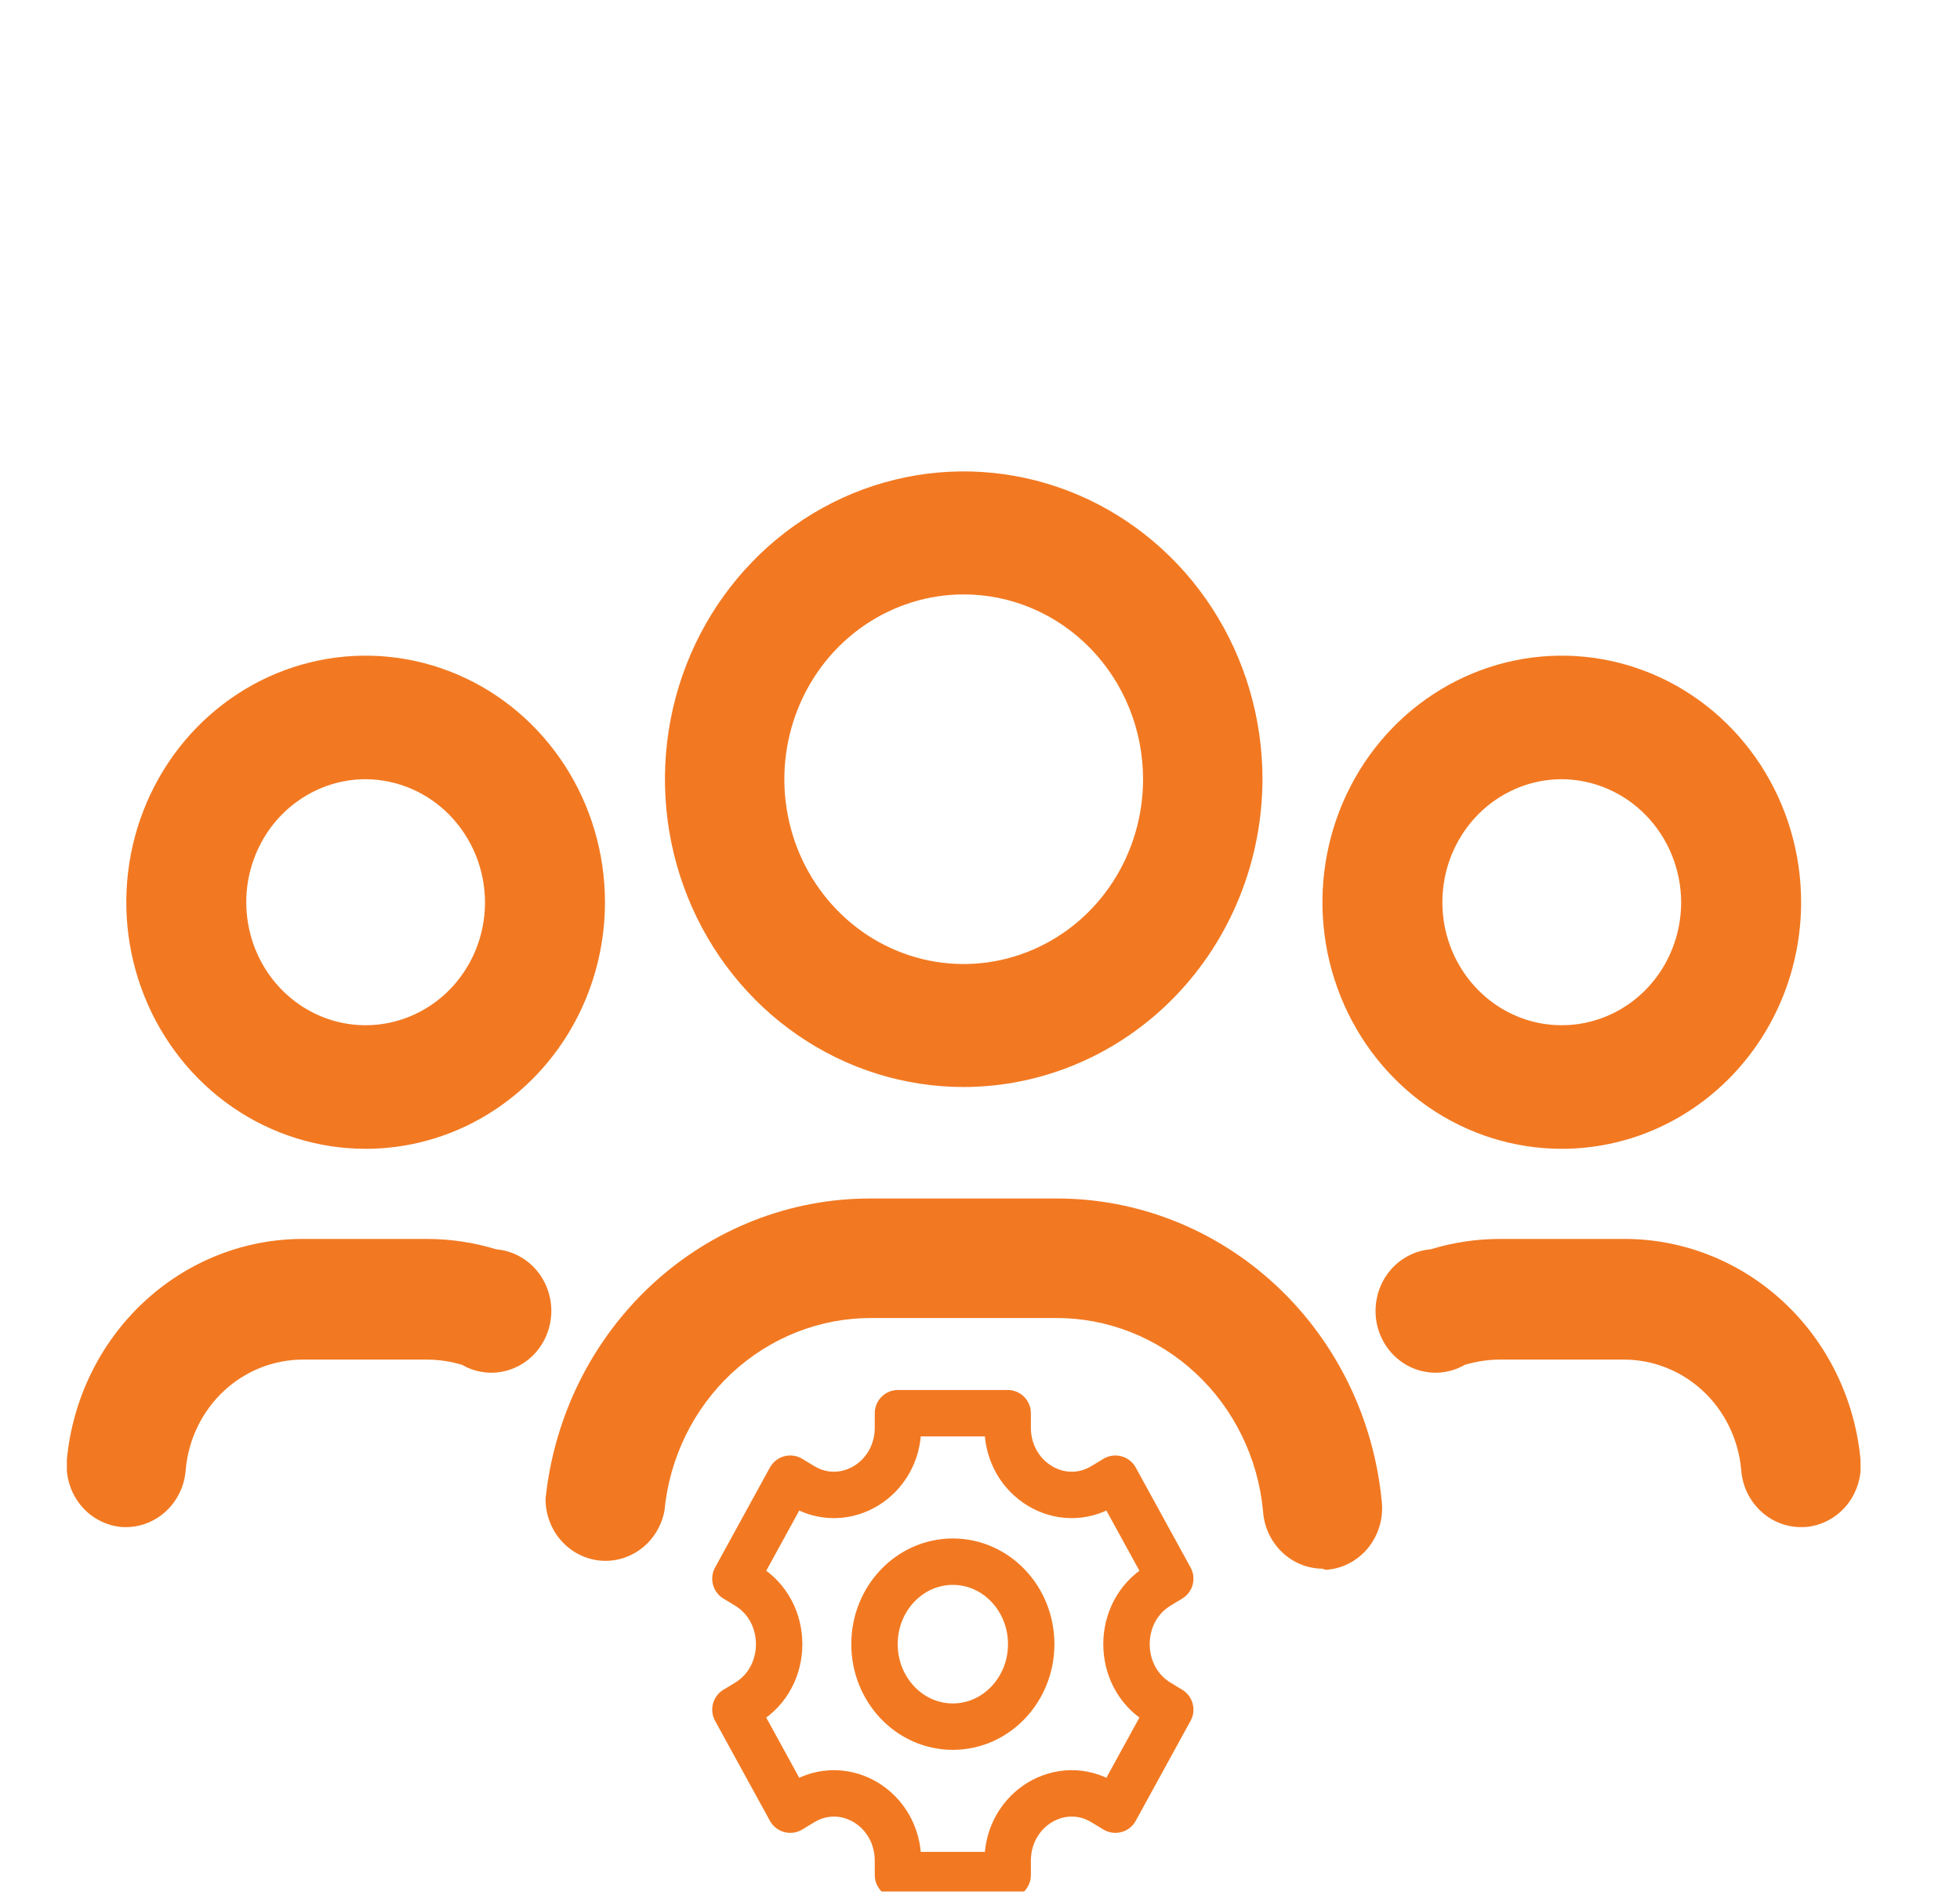 <svg width="34" height="33" viewBox="0 0 34 35" fill="none" xmlns="http://www.w3.org/2000/svg">
<g id="Frame" clip-path="url(#clip0_879_1969)">
<g id="Group">
<path id="Vector" d="M16.7 19.999C15.613 19.999 14.55 19.667 13.647 19.045C12.743 18.423 12.038 17.538 11.622 16.503C11.206 15.469 11.097 14.33 11.309 13.231C11.521 12.133 12.045 11.124 12.814 10.332C13.582 9.54 14.562 9 15.628 8.782C16.694 8.563 17.799 8.676 18.804 9.104C19.808 9.533 20.667 10.259 21.271 11.19C21.875 12.121 22.197 13.216 22.197 14.336C22.194 15.837 21.614 17.276 20.584 18.338C19.554 19.399 18.157 19.997 16.7 19.999ZM16.7 10.936C16.048 10.936 15.41 11.136 14.867 11.509C14.324 11.883 13.901 12.414 13.652 13.035C13.402 13.656 13.336 14.34 13.464 15C13.591 15.659 13.905 16.265 14.367 16.74C14.828 17.216 15.416 17.54 16.056 17.671C16.697 17.802 17.36 17.735 17.963 17.477C18.566 17.22 19.082 16.784 19.444 16.225C19.807 15.666 20 15.009 20 14.336C20 13.434 19.653 12.57 19.034 11.932C18.415 11.294 17.576 10.936 16.7 10.936ZM27.704 21.136C26.833 21.136 25.982 20.87 25.257 20.372C24.533 19.873 23.969 19.165 23.636 18.336C23.302 17.507 23.215 16.594 23.385 15.714C23.555 14.834 23.974 14.026 24.59 13.391C25.206 12.757 25.991 12.325 26.845 12.15C27.699 11.975 28.584 12.065 29.389 12.408C30.194 12.751 30.881 13.333 31.365 14.079C31.849 14.825 32.107 15.702 32.107 16.599C32.107 17.803 31.643 18.957 30.817 19.807C29.992 20.658 28.872 21.136 27.704 21.136ZM27.704 14.336C27.269 14.336 26.845 14.469 26.483 14.718C26.122 14.966 25.841 15.32 25.674 15.733C25.508 16.147 25.465 16.602 25.549 17.041C25.634 17.48 25.843 17.883 26.151 18.2C26.458 18.516 26.849 18.732 27.275 18.819C27.701 18.906 28.143 18.861 28.544 18.69C28.946 18.519 29.289 18.229 29.53 17.857C29.771 17.485 29.9 17.047 29.9 16.599C29.898 16 29.665 15.426 29.254 15.002C28.843 14.578 28.285 14.339 27.704 14.336ZM5.697 21.136C4.826 21.136 3.975 20.87 3.25 20.372C2.526 19.873 1.962 19.165 1.629 18.336C1.295 17.507 1.208 16.594 1.378 15.714C1.548 14.834 1.967 14.026 2.583 13.391C3.199 12.757 3.984 12.325 4.838 12.15C5.692 11.975 6.577 12.065 7.382 12.408C8.187 12.751 8.874 13.333 9.358 14.079C9.842 14.825 10.1 15.702 10.1 16.599C10.1 17.803 9.636 18.957 8.811 19.807C7.985 20.658 6.865 21.136 5.697 21.136ZM5.697 14.336C5.262 14.336 4.838 14.469 4.477 14.718C4.115 14.966 3.834 15.32 3.668 15.733C3.501 16.147 3.458 16.602 3.543 17.041C3.627 17.48 3.837 17.883 4.144 18.2C4.451 18.516 4.842 18.732 5.268 18.819C5.694 18.906 6.136 18.861 6.537 18.69C6.939 18.519 7.282 18.229 7.523 17.857C7.765 17.485 7.893 17.047 7.893 16.599C7.891 16 7.658 15.426 7.247 15.002C6.836 14.578 6.279 14.339 5.697 14.336ZM23.3 28.861C23.022 28.859 22.754 28.748 22.551 28.551C22.348 28.354 22.225 28.085 22.207 27.798C22.115 26.825 21.674 25.922 20.97 25.266C20.267 24.61 19.351 24.247 18.402 24.249H14.999C14.05 24.247 13.134 24.61 12.43 25.266C11.727 25.922 11.286 26.825 11.194 27.798C11.141 28.076 10.989 28.323 10.769 28.492C10.549 28.66 10.275 28.739 10.002 28.711C9.729 28.683 9.475 28.551 9.291 28.341C9.107 28.131 9.006 27.858 9.007 27.575C9.165 26.053 9.866 24.646 10.972 23.626C12.079 22.605 13.514 22.044 14.999 22.05H18.402C19.897 22.046 21.339 22.616 22.448 23.65C23.556 24.683 24.25 26.106 24.393 27.639C24.408 27.791 24.392 27.944 24.347 28.09C24.303 28.235 24.23 28.37 24.134 28.486C24.038 28.602 23.92 28.697 23.787 28.765C23.655 28.833 23.51 28.873 23.362 28.882L23.3 28.861ZM32.097 28.096C31.818 28.094 31.55 27.983 31.348 27.786C31.145 27.589 31.022 27.32 31.004 27.033C30.952 26.477 30.7 25.961 30.297 25.587C29.894 25.214 29.37 25.009 28.828 25.014H26.559C26.343 25.015 26.128 25.048 25.92 25.11C25.776 25.193 25.616 25.242 25.451 25.253C25.287 25.264 25.122 25.236 24.969 25.173C24.816 25.11 24.679 25.012 24.567 24.887C24.456 24.762 24.373 24.612 24.325 24.45C24.277 24.287 24.265 24.116 24.29 23.948C24.314 23.78 24.375 23.62 24.468 23.479C24.56 23.339 24.682 23.221 24.825 23.136C24.967 23.05 25.126 22.999 25.291 22.985C25.703 22.859 26.13 22.795 26.559 22.794H28.828C29.917 22.786 30.969 23.198 31.779 23.949C32.588 24.7 33.095 25.736 33.2 26.852C33.215 27.004 33.199 27.158 33.154 27.303C33.109 27.449 33.037 27.584 32.941 27.7C32.844 27.816 32.727 27.91 32.594 27.978C32.461 28.047 32.317 28.086 32.169 28.096H32.097ZM1.304 28.096H1.232C1.084 28.086 0.939 28.047 0.807 27.978C0.674 27.91 0.556 27.816 0.46 27.7C0.364 27.584 0.291 27.449 0.247 27.303C0.202 27.158 0.186 27.004 0.2 26.852C0.306 25.738 0.811 24.703 1.618 23.953C2.425 23.202 3.475 22.788 4.563 22.794H6.831C7.261 22.795 7.688 22.859 8.1 22.985C8.264 22.999 8.423 23.05 8.566 23.136C8.708 23.221 8.83 23.339 8.923 23.479C9.015 23.62 9.076 23.78 9.101 23.948C9.126 24.116 9.113 24.287 9.065 24.45C9.017 24.612 8.934 24.762 8.823 24.887C8.711 25.012 8.574 25.11 8.421 25.173C8.268 25.236 8.104 25.264 7.939 25.253C7.775 25.242 7.614 25.193 7.471 25.11C7.263 25.048 7.048 25.015 6.831 25.014H4.563C4.02 25.009 3.496 25.214 3.093 25.587C2.69 25.961 2.438 26.477 2.387 27.033C2.369 27.318 2.247 27.585 2.046 27.782C1.846 27.979 1.581 28.091 1.304 28.096Z" fill="#F27922"/>
</g>
<path id="Vector_2" d="M20.5 29.045L19.491 27.205L19.275 27.336C18.49 27.813 17.509 27.217 17.509 26.263V26H15.491V26.263C15.491 27.217 14.51 27.813 13.725 27.336L13.509 27.205L12.5 29.045L12.716 29.176C13.501 29.653 13.501 30.846 12.716 31.323L12.5 31.454L13.509 33.294L13.725 33.163C14.51 32.685 15.491 33.282 15.491 34.236V34.498H17.509V34.236C17.509 33.282 18.49 32.685 19.275 33.163L19.491 33.294L20.5 31.454L20.284 31.323C19.499 30.846 19.499 29.653 20.284 29.176L20.5 29.045Z" stroke="#F27922" stroke-width="0.854" stroke-miterlimit="10" stroke-linecap="round" stroke-linejoin="round"/>
<path id="Vector_3" d="M16.5 31.767C17.296 31.767 17.942 31.087 17.942 30.249C17.942 29.411 17.296 28.732 16.5 28.732C15.704 28.732 15.059 29.411 15.059 30.249C15.059 31.087 15.704 31.767 16.5 31.767Z" stroke="#F27922" stroke-width="0.854" stroke-miterlimit="10" stroke-linecap="round" stroke-linejoin="round"/>
</g>
<defs>
<clipPath id="clip0_879_1969">
<rect width="33" height="34" fill="white" transform="translate(0.2 0.8)"/>
</clipPath>
</defs>
</svg>
